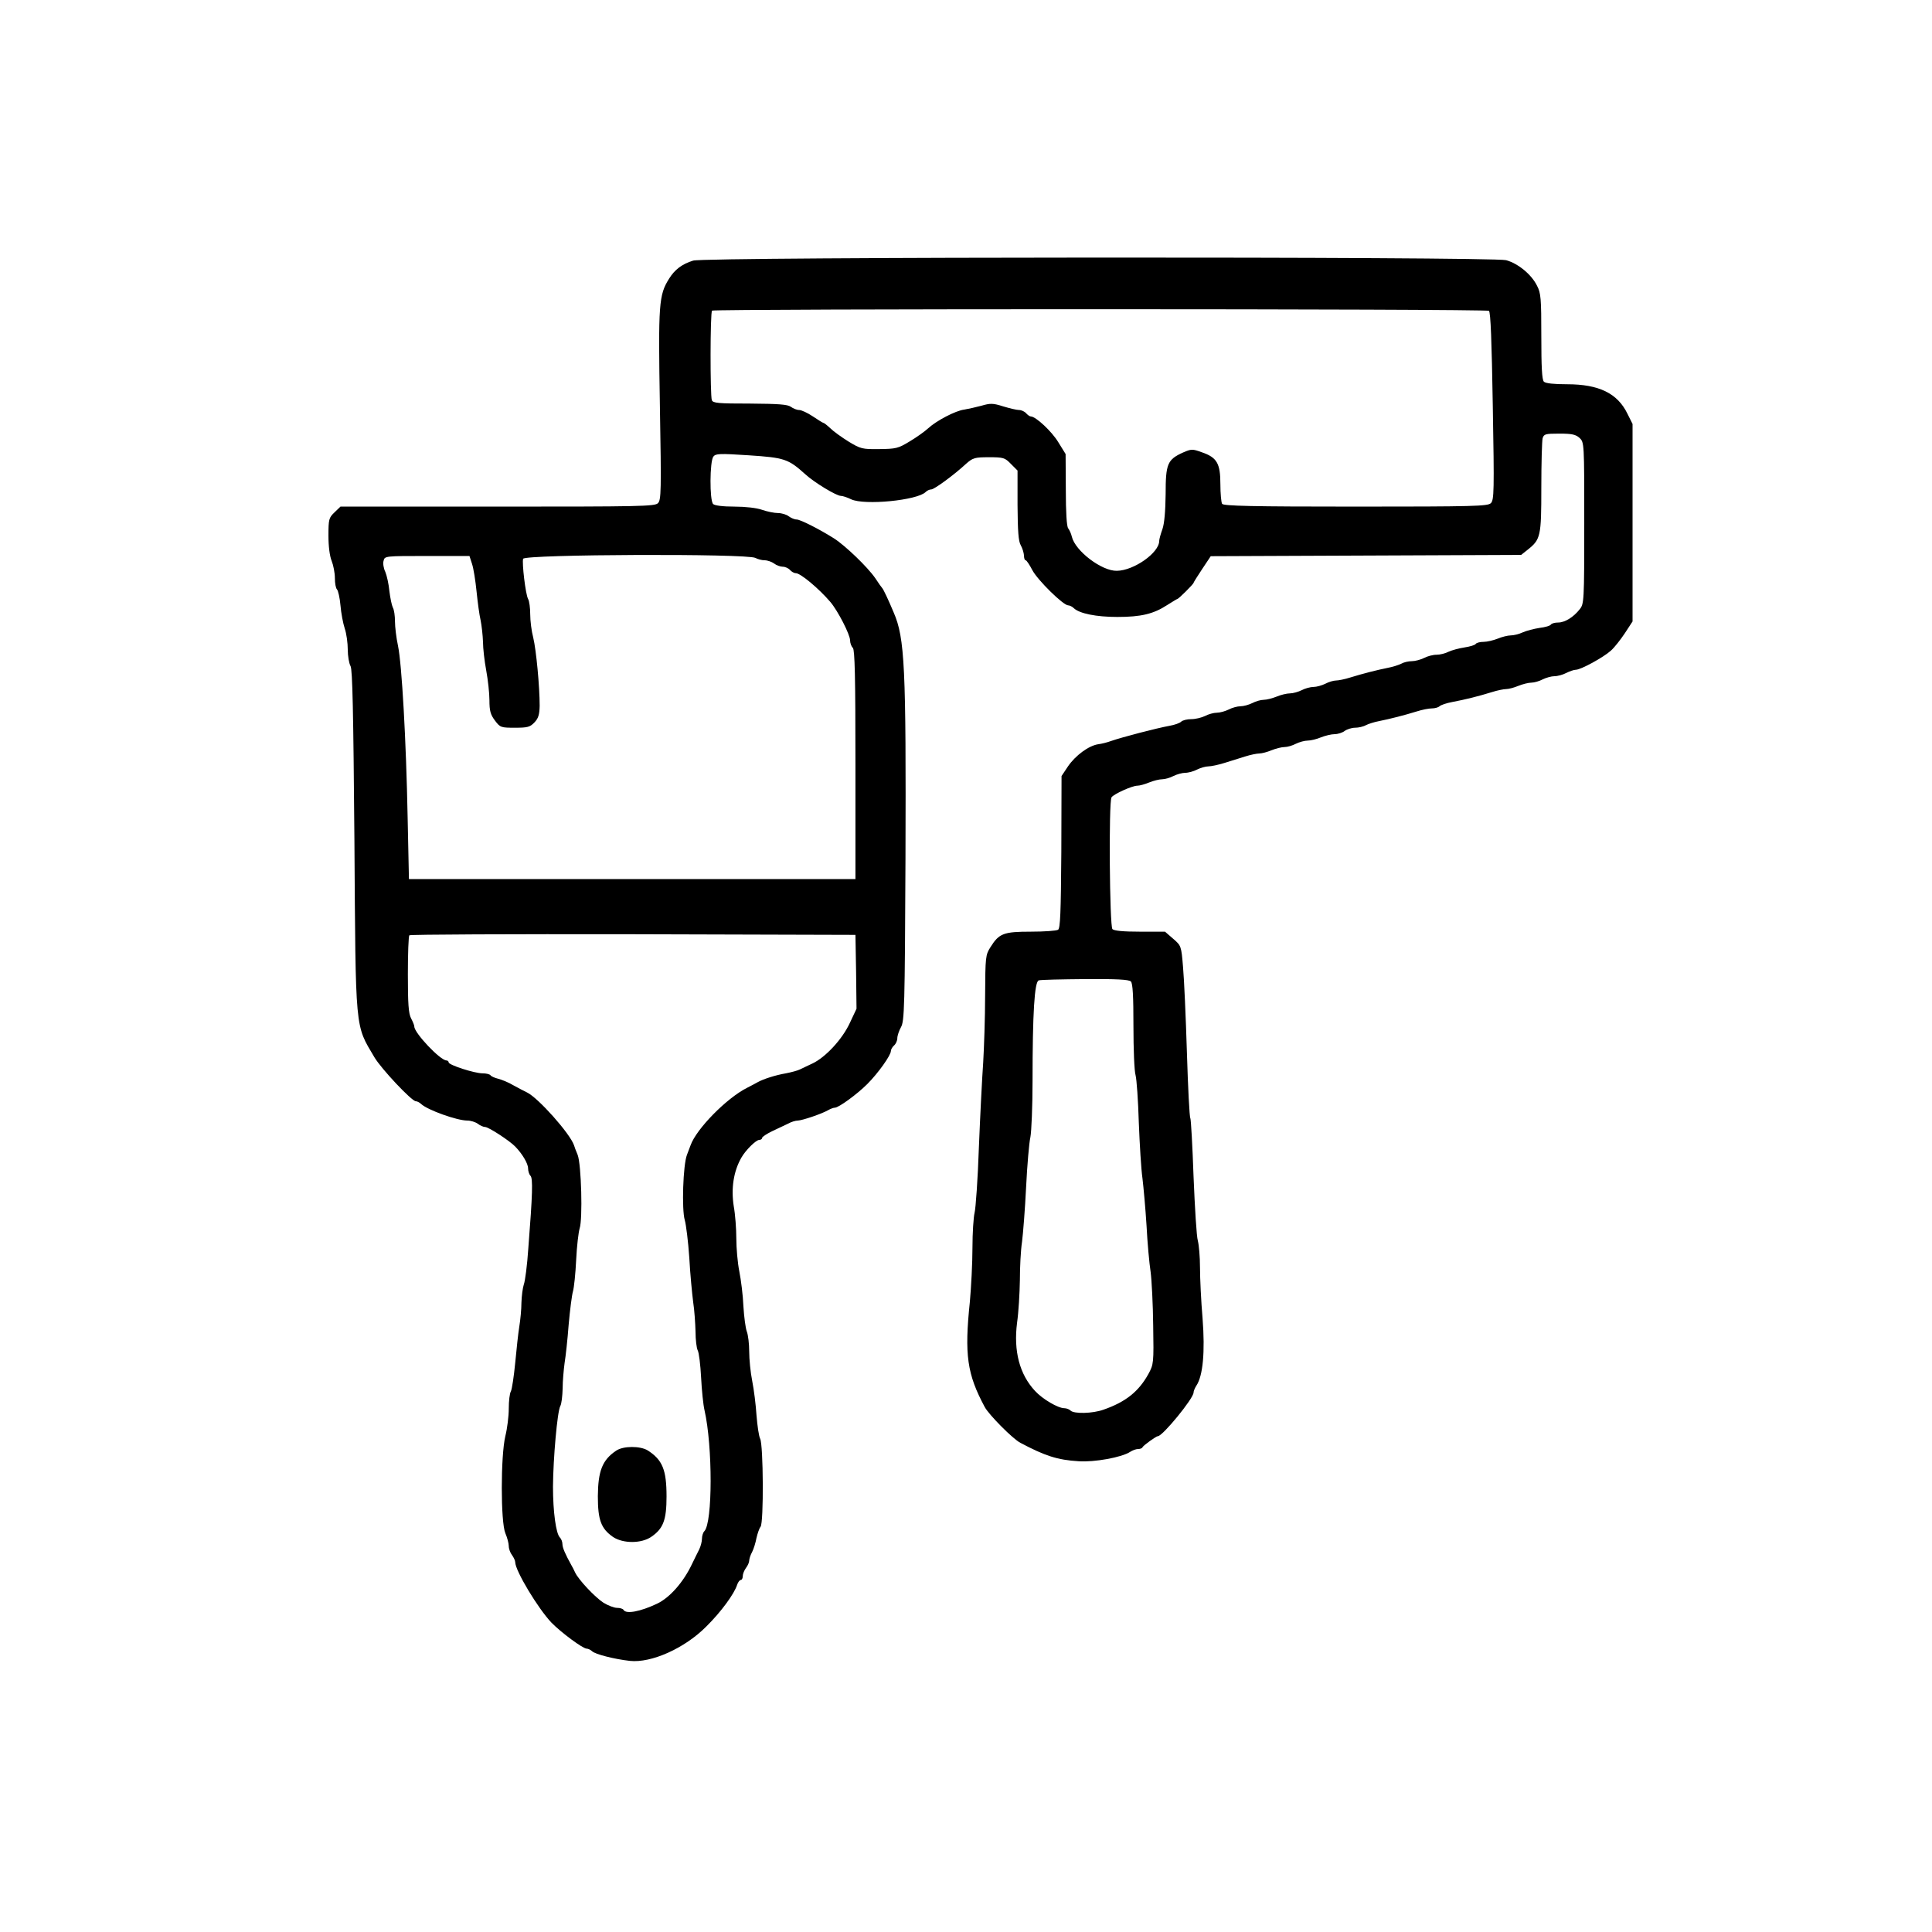 <?xml version="1.0" standalone="no"?>
<!DOCTYPE svg PUBLIC "-//W3C//DTD SVG 20010904//EN"
 "http://www.w3.org/TR/2001/REC-SVG-20010904/DTD/svg10.dtd">
<svg version="1.0" xmlns="http://www.w3.org/2000/svg"
 width="900pt" height="900pt" viewBox="0 0 900 900"
 preserveAspectRatio="xMidYMid meet">
<g transform="translate(0,900) scale(0.1,-0.1)"
fill="#00000090" stroke="none">
<path d="M3229 7786 c-52 -16 -86 -42 -112 -84 -48 -76 -51 -117 -43 -590 7
-400 6 -441 -9 -456 -15 -15 -83 -16 -748 -16 l-731 0 -28 -27 c-26 -25 -28
-32 -28 -109 0 -50 6 -95 15 -117 8 -20 15 -56 15 -80 0 -24 4 -47 10 -53 5
-5 13 -39 16 -74 3 -36 12 -84 20 -108 8 -23 14 -68 14 -98 0 -30 6 -65 13
-77 9 -17 13 -207 18 -812 6 -899 2 -856 93 -1010 32 -54 174 -205 193 -205 6
0 18 -6 25 -13 30 -28 167 -77 215 -77 16 0 38 -7 49 -15 10 -8 26 -15 34 -15
16 0 114 -64 140 -91 33 -34 60 -79 60 -102 0 -12 5 -28 11 -34 12 -12 10 -84
-10 -339 -5 -77 -15 -153 -21 -168 -5 -15 -10 -53 -11 -84 0 -31 -5 -82 -10
-112 -5 -30 -13 -106 -19 -169 -6 -62 -15 -122 -20 -132 -6 -10 -10 -46 -10
-81 0 -35 -7 -92 -16 -128 -22 -93 -22 -400 0 -452 9 -21 16 -48 16 -60 0 -13
7 -32 15 -42 8 -11 15 -26 15 -33 0 -40 107 -217 169 -282 45 -46 146 -121
164 -121 7 0 19 -6 25 -12 14 -14 104 -37 176 -45 100 -11 256 59 356 160 69
68 131 153 144 195 4 12 12 22 17 22 5 0 9 8 9 18 0 10 7 27 15 38 8 10 15 26
15 34 0 8 6 27 14 41 7 14 16 43 20 65 5 21 13 45 19 52 15 19 13 381 -2 410
-6 11 -13 60 -17 109 -3 48 -12 120 -20 160 -8 40 -14 101 -14 137 0 36 -5 77
-11 93 -6 15 -13 69 -16 118 -2 50 -11 122 -19 162 -8 40 -14 109 -14 153 0
45 -5 113 -12 151 -13 83 -1 163 36 227 20 35 68 82 83 82 7 0 13 4 13 9 0 5
21 19 48 32 26 12 59 28 74 35 14 8 34 14 45 14 21 1 108 30 140 48 12 7 26
12 32 12 18 0 104 63 151 110 51 51 110 134 110 154 0 7 7 19 15 26 8 7 15 22
15 34 0 11 8 35 17 51 16 28 18 92 21 785 3 893 -3 1027 -55 1147 -25 60 -48
108 -53 113 -3 3 -18 24 -33 47 -36 52 -139 151 -192 185 -70 44 -157 88 -174
88 -10 0 -26 7 -37 15 -10 8 -33 15 -50 15 -17 0 -51 7 -74 15 -25 9 -78 15
-129 15 -54 0 -92 5 -99 12 -17 17 -16 199 1 221 11 14 28 15 165 6 167 -11
184 -17 263 -88 41 -38 145 -101 166 -101 8 0 30 -7 48 -16 62 -29 308 -5 347
34 7 7 18 12 26 12 14 0 107 68 164 121 30 26 39 29 104 29 68 0 75 -2 103
-31 l31 -31 0 -161 c1 -122 4 -168 15 -187 8 -14 14 -35 15 -47 0 -13 3 -23 8
-23 4 0 18 -21 31 -46 25 -47 144 -164 167 -164 7 0 19 -6 26 -13 26 -25 104
-41 203 -41 111 0 169 14 233 56 24 15 45 28 47 28 5 0 75 69 75 75 0 2 18 31
40 64 l40 60 723 3 723 3 29 23 c62 49 65 62 65 290 0 114 3 217 6 230 6 20
12 22 78 22 59 0 76 -4 94 -20 22 -21 22 -23 22 -396 0 -365 -1 -377 -21 -402
-29 -37 -69 -62 -101 -62 -15 0 -29 -4 -33 -9 -3 -6 -27 -13 -53 -16 -26 -4
-61 -13 -79 -21 -17 -8 -42 -14 -56 -14 -13 0 -41 -7 -60 -15 -20 -8 -50 -15
-66 -15 -16 0 -32 -4 -36 -9 -3 -6 -27 -13 -53 -17 -26 -4 -59 -13 -74 -20
-15 -8 -40 -14 -56 -14 -17 0 -43 -7 -58 -15 -16 -8 -42 -15 -57 -15 -16 0
-38 -5 -50 -12 -12 -6 -40 -15 -62 -19 -50 -10 -117 -27 -175 -45 -25 -8 -55
-14 -66 -14 -12 0 -35 -7 -50 -15 -16 -8 -41 -15 -55 -15 -15 0 -40 -7 -55
-15 -16 -8 -41 -15 -55 -15 -15 0 -43 -7 -62 -15 -20 -8 -47 -15 -61 -15 -13
0 -37 -7 -52 -15 -16 -8 -41 -15 -55 -15 -15 0 -40 -7 -55 -15 -16 -8 -41 -15
-55 -15 -15 0 -40 -7 -55 -15 -16 -8 -45 -15 -65 -15 -19 0 -40 -5 -47 -12 -6
-6 -30 -15 -54 -19 -60 -11 -218 -52 -273 -71 -16 -6 -43 -13 -60 -15 -44 -7
-105 -52 -140 -103 l-30 -45 -1 -354 c-2 -285 -5 -355 -15 -362 -8 -5 -65 -9
-127 -9 -127 0 -148 -8 -188 -72 -23 -36 -24 -45 -25 -225 0 -104 -5 -244 -9
-313 -5 -69 -14 -246 -20 -394 -5 -149 -15 -286 -20 -305 -5 -20 -10 -94 -10
-164 0 -71 -6 -183 -12 -250 -26 -249 -13 -338 69 -491 19 -36 131 -149 166
-167 115 -61 173 -80 272 -86 73 -5 201 18 240 44 11 7 27 13 36 13 10 0 19 3
21 8 3 8 64 52 72 52 22 0 166 176 166 203 0 7 6 21 13 32 31 46 41 158 29
313 -7 81 -12 188 -12 237 0 50 -5 106 -10 125 -6 19 -14 153 -20 298 -5 145
-12 267 -15 273 -4 5 -11 143 -16 307 -5 163 -13 342 -18 397 -8 99 -9 100
-46 132 l-38 33 -117 0 c-77 0 -120 4 -128 12 -13 13 -18 594 -4 614 10 15 96
54 120 54 11 0 36 7 55 15 20 8 47 15 61 15 13 0 37 7 52 15 16 8 41 15 55 15
15 0 40 7 55 15 16 8 40 15 53 15 13 0 46 7 75 16 28 9 71 22 96 30 25 8 55
14 66 14 12 0 38 7 57 15 20 8 47 15 61 15 13 0 37 7 52 15 16 8 41 15 55 15
15 0 43 7 62 15 20 8 49 15 64 15 15 0 37 7 47 15 11 8 33 15 49 15 15 0 38 5
50 12 12 6 40 15 62 19 50 10 117 27 175 45 25 8 56 14 70 14 15 0 31 5 36 10
6 6 33 15 60 20 59 11 123 27 184 46 25 8 55 14 66 14 12 0 38 7 57 15 20 8
47 15 61 15 13 0 37 7 52 15 16 8 41 15 55 15 15 0 40 7 55 15 16 8 36 15 45
15 23 0 129 58 163 89 16 14 45 51 65 81 l36 55 0 460 0 460 -24 48 c-46 95
-133 137 -281 137 -61 0 -100 4 -108 12 -9 9 -12 69 -12 210 0 178 -2 203 -20
237 -26 53 -89 104 -144 119 -64 17 -3733 16 -3787 -2z m3707 -234 c8 -5 13
-143 18 -443 7 -397 6 -438 -9 -453 -15 -14 -75 -16 -630 -16 -480 0 -616 3
-622 13 -4 6 -8 48 -8 92 0 96 -16 124 -86 148 -44 16 -49 16 -88 -1 -73 -33
-81 -53 -81 -194 -1 -81 -6 -137 -15 -163 -8 -22 -15 -47 -15 -55 0 -55 -118
-138 -197 -139 -70 -2 -194 92 -210 159 -3 14 -11 31 -17 39 -7 9 -11 74 -11
180 l-1 166 -34 55 c-30 50 -105 120 -128 120 -5 0 -15 7 -22 15 -7 8 -22 15
-33 15 -11 0 -44 8 -74 17 -47 15 -60 15 -101 3 -26 -7 -62 -15 -80 -18 -41
-5 -130 -52 -168 -87 -15 -14 -54 -42 -86 -61 -54 -33 -64 -35 -142 -36 -79
-1 -87 1 -143 35 -32 20 -70 47 -85 62 -15 14 -29 25 -32 25 -3 0 -25 14 -49
30 -25 17 -54 30 -64 30 -11 0 -28 7 -39 15 -15 11 -56 14 -190 15 -147 0
-173 2 -178 16 -8 21 -8 409 1 417 9 9 3605 9 3619 -1z m-3417 -1151 c11 -6
30 -11 43 -11 13 0 33 -7 44 -15 10 -8 29 -15 40 -15 12 0 27 -7 34 -15 7 -8
19 -15 27 -15 22 0 107 -71 161 -134 35 -41 92 -152 92 -179 0 -12 6 -29 13
-35 9 -10 12 -133 12 -545 l0 -532 -1040 0 -1040 0 -6 285 c-7 363 -27 716
-45 802 -8 37 -14 88 -14 113 0 26 -4 55 -10 65 -5 10 -12 44 -16 76 -3 33
-12 73 -19 90 -8 16 -12 40 -8 52 5 22 8 22 203 22 l197 0 12 -37 c7 -21 16
-78 21 -128 5 -49 13 -110 19 -135 5 -25 10 -70 11 -100 0 -30 7 -90 15 -133
8 -43 15 -106 15 -139 0 -50 5 -67 26 -95 24 -32 28 -33 93 -33 59 0 70 3 91
25 18 19 23 36 24 77 0 90 -16 260 -30 318 -8 30 -14 78 -14 108 0 29 -4 62
-10 72 -12 22 -29 169 -23 187 8 21 1043 25 1082 4z m469 -1928 l2 -172 -31
-66 c-35 -76 -113 -160 -174 -189 -22 -10 -48 -23 -59 -28 -10 -5 -39 -13 -65
-18 -47 -8 -104 -26 -131 -41 -8 -5 -30 -16 -49 -26 -96 -48 -237 -192 -264
-268 -2 -5 -10 -26 -17 -45 -18 -46 -25 -254 -10 -304 6 -21 16 -100 21 -175
4 -75 13 -167 18 -206 6 -38 10 -101 11 -138 0 -38 5 -77 10 -87 6 -10 13 -68
16 -127 3 -59 10 -128 16 -153 38 -167 38 -524 -1 -563 -6 -6 -11 -22 -11 -35
0 -13 -6 -36 -13 -50 -8 -15 -22 -45 -33 -67 -40 -85 -104 -158 -164 -186 -76
-36 -143 -49 -155 -29 -3 6 -17 10 -31 10 -13 0 -42 11 -63 24 -40 26 -117
108 -132 141 -5 11 -13 27 -18 35 -27 49 -41 80 -41 97 0 10 -5 24 -12 31 -18
18 -32 119 -32 237 1 131 20 349 34 375 6 10 10 47 11 82 0 35 5 88 9 118 5
30 14 111 19 179 6 68 15 138 20 155 5 17 12 83 15 147 3 64 11 129 16 146 15
43 8 299 -9 343 -8 19 -16 40 -17 45 -19 55 -167 221 -219 246 -11 5 -39 20
-63 33 -23 14 -56 27 -72 31 -16 4 -32 11 -35 16 -4 5 -20 9 -37 9 -38 0 -158
39 -158 51 0 5 -5 9 -10 9 -29 0 -150 128 -150 158 0 6 -7 23 -15 38 -12 23
-15 68 -15 205 0 97 3 179 7 182 3 4 473 6 1042 5 l1036 -3 3 -172z m1280 -45
c9 -9 12 -69 12 -208 0 -107 4 -210 10 -229 5 -19 12 -118 15 -220 4 -102 11
-219 17 -260 5 -41 14 -140 19 -220 4 -80 13 -177 19 -216 5 -38 11 -151 12
-250 3 -174 2 -181 -22 -225 -45 -82 -106 -131 -210 -167 -50 -18 -137 -20
-153 -4 -6 6 -19 11 -29 11 -29 0 -101 42 -136 80 -73 78 -101 187 -84 319 7
49 12 137 13 197 0 60 4 141 10 179 5 39 14 153 19 255 5 102 14 207 20 233 5
26 10 143 10 260 0 317 9 465 29 470 9 3 106 5 217 6 143 1 203 -2 212 -11z"/>
<path d="M2870 2242 c-64 -43 -84 -94 -85 -212 0 -111 15 -151 71 -190 47 -31
132 -31 178 1 56 38 71 79 71 188 0 124 -19 170 -87 214 -35 22 -115 22 -148
-1z"/>
</g>
</svg>
